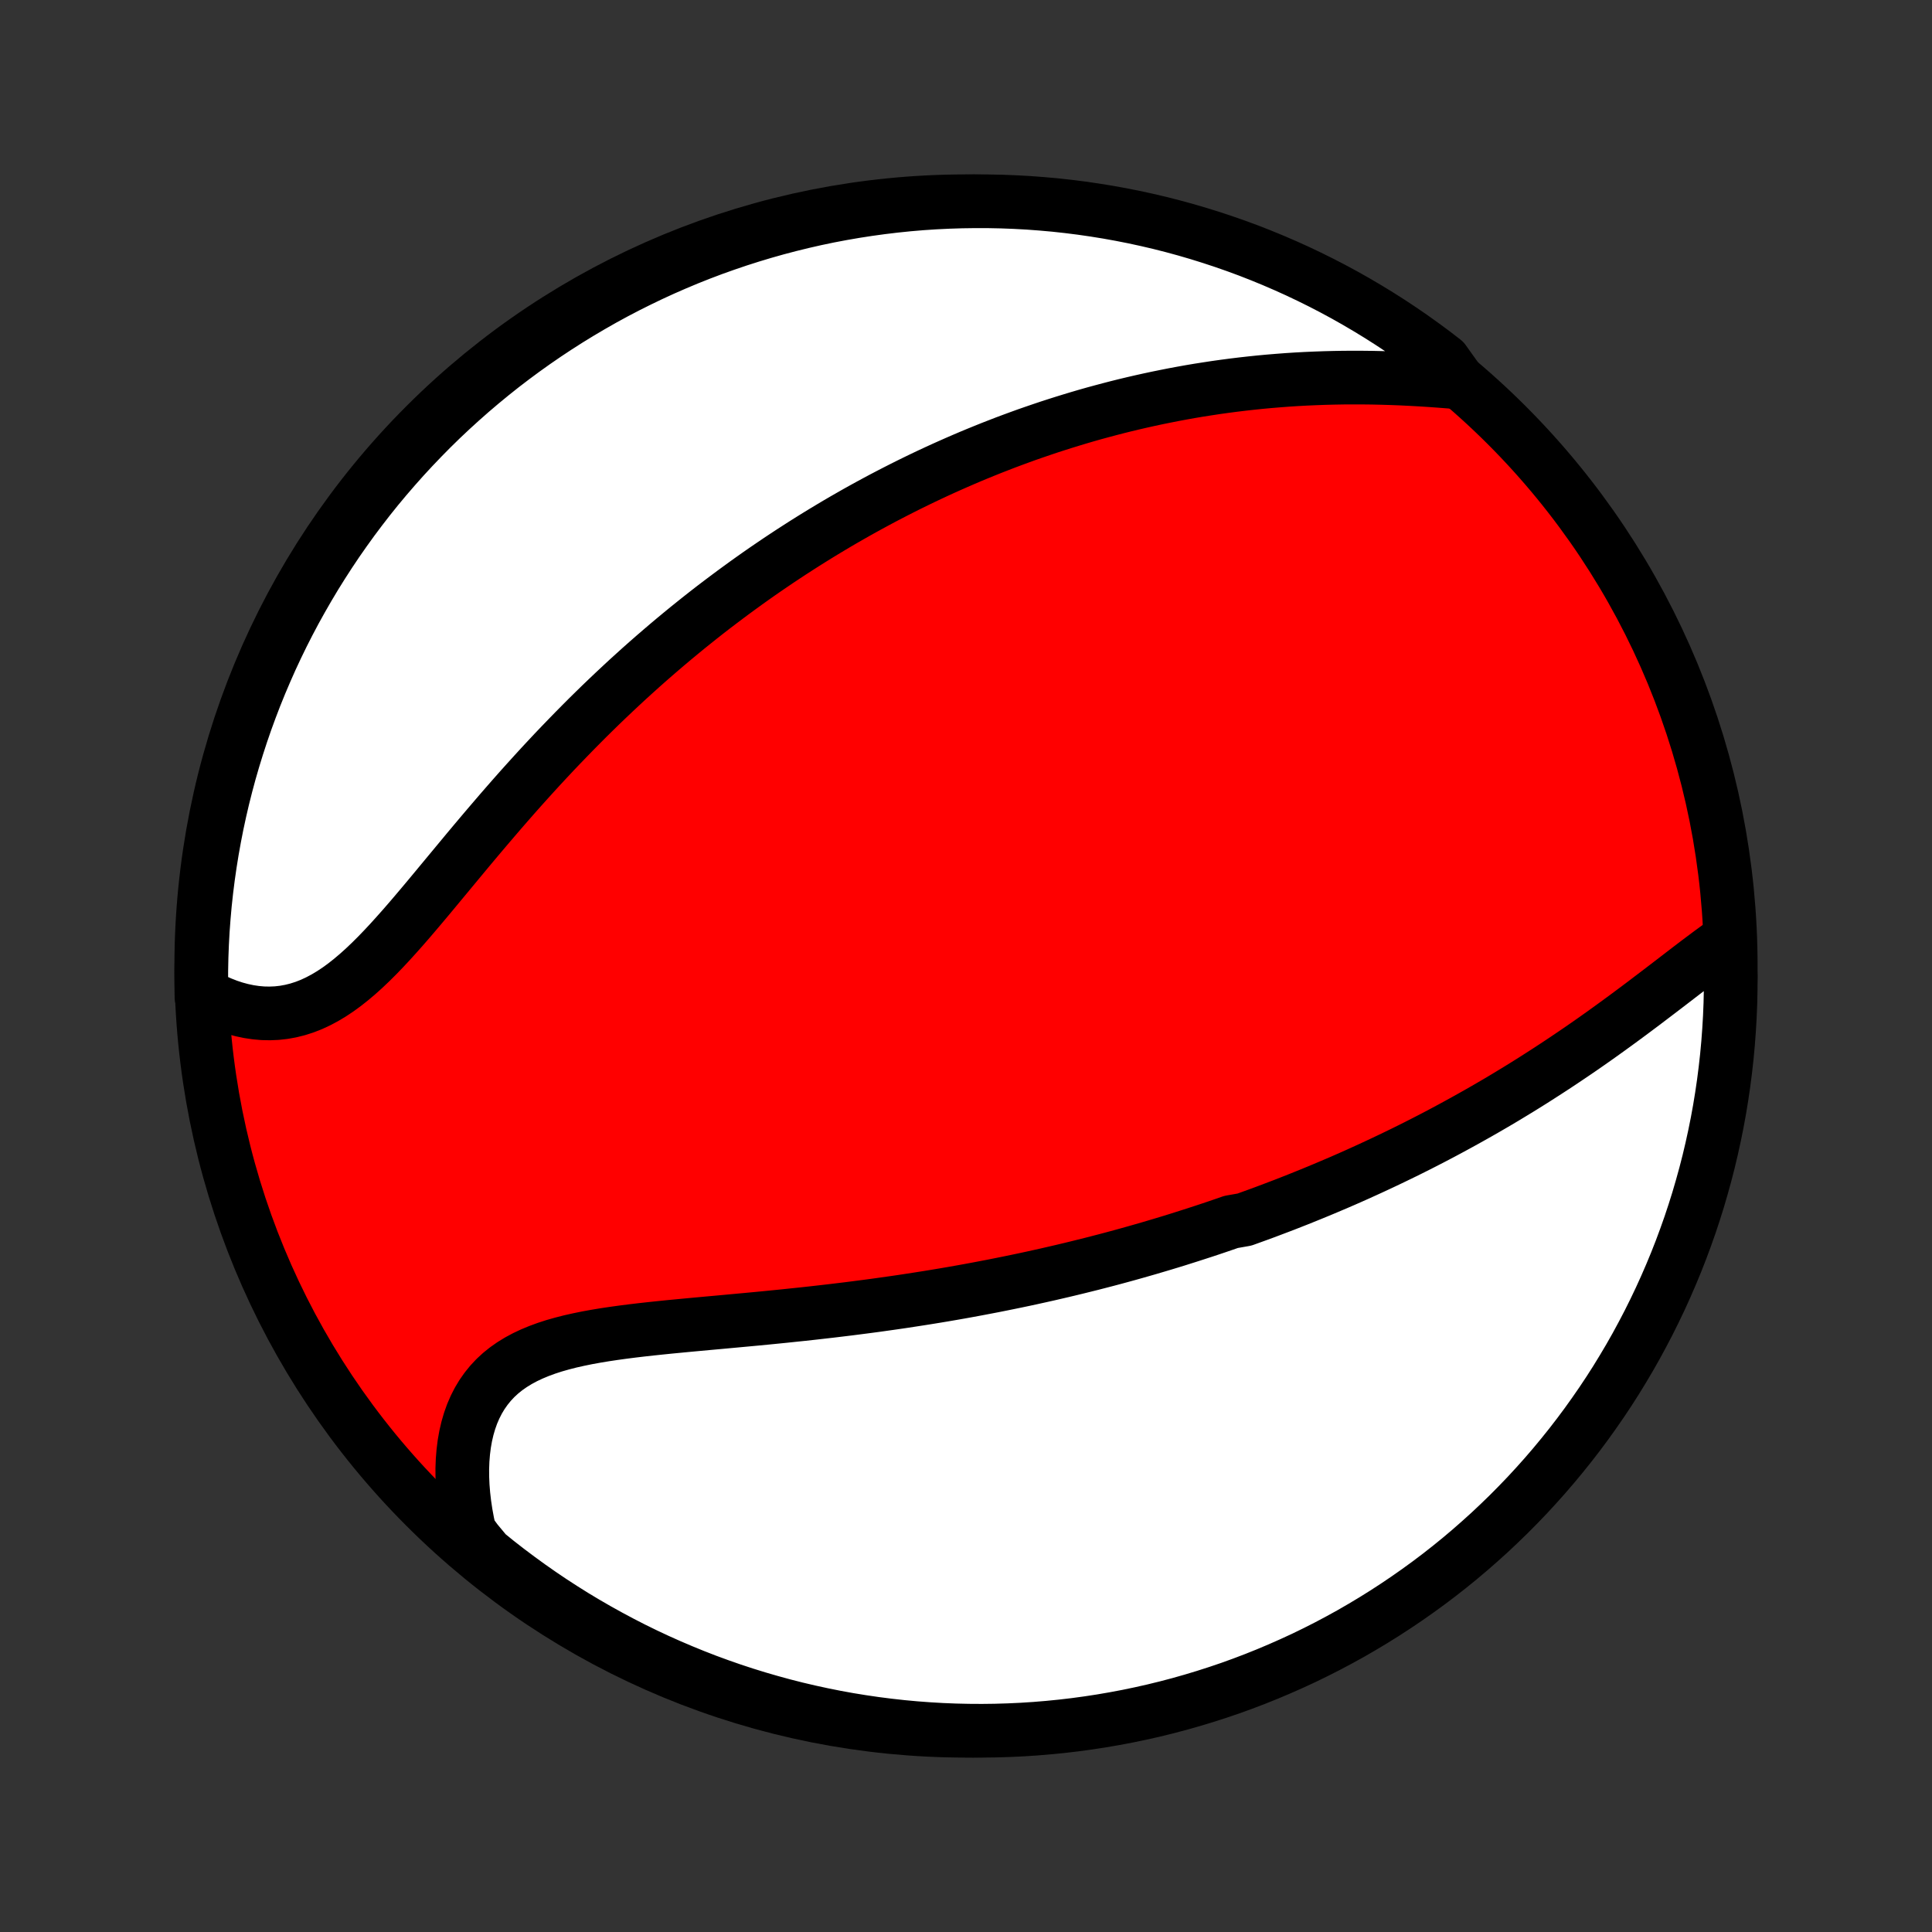 <?xml version="1.0" encoding="utf-8" standalone="no"?>
<!DOCTYPE svg PUBLIC "-//W3C//DTD SVG 1.1//EN"
  "http://www.w3.org/Graphics/SVG/1.1/DTD/svg11.dtd">
<!-- Created with matplotlib (http://matplotlib.org/) -->
<svg height="72pt" version="1.1" viewBox="0 0 72 72" width="72pt" xmlns="http://www.w3.org/2000/svg" xmlns:xlink="http://www.w3.org/1999/xlink">
 <rect x="0" y="0" width="72" height="72" fill="#333333" stroke="none"/>
 <defs>
  <style type="text/css">
*{stroke-linecap:butt;stroke-linejoin:round;}
  </style>
 </defs>
 <g id="figure_1">
  <g id="patch_1">
   <path d="
M0 72
L72 72
L72 0
L0 0
z
" style="fill:none;"/>
  </g>
  <g id="axes_1">
   <g id="PatchCollection_1">
    <defs>
     <path d="
M36 -7.5
C43.558 -7.5 50.808 -10.503 56.153 -15.848
C61.497 -21.192 64.5 -28.442 64.5 -36
C64.5 -43.558 61.497 -50.808 56.153 -56.153
C50.808 -61.497 43.558 -64.5 36 -64.5
C28.442 -64.5 21.192 -61.497 15.848 -56.153
C10.503 -50.808 7.5 -43.558 7.5 -36
C7.5 -28.442 10.503 -21.192 15.848 -15.848
C21.192 -10.503 28.442 -7.5 36 -7.5
z
" id="C0_0_a811fe30f3"/>
     <path d="
M64.45 -37.008
L64.213 -36.843
L63.973 -36.671
L63.732 -36.495
L63.49 -36.314
L63.245 -36.13
L62.999 -35.943
L62.752 -35.754
L62.504 -35.563
L62.254 -35.371
L62.003 -35.179
L61.75 -34.986
L61.497 -34.794
L61.243 -34.601
L60.988 -34.41
L60.732 -34.219
L60.476 -34.03
L60.219 -33.842
L59.962 -33.656
L59.705 -33.471
L59.447 -33.288
L59.189 -33.107
L58.931 -32.928
L58.672 -32.751
L58.414 -32.577
L58.156 -32.404
L57.898 -32.234
L57.64 -32.066
L57.382 -31.9
L57.125 -31.736
L56.868 -31.575
L56.611 -31.416
L56.355 -31.26
L56.099 -31.105
L55.844 -30.953
L55.589 -30.804
L55.334 -30.656
L55.08 -30.511
L54.826 -30.368
L54.573 -30.227
L54.32 -30.088
L54.068 -29.951
L53.816 -29.816
L53.565 -29.683
L53.314 -29.552
L53.063 -29.423
L52.813 -29.296
L52.564 -29.171
L52.315 -29.048
L52.066 -28.927
L51.817 -28.807
L51.569 -28.689
L51.321 -28.573
L51.074 -28.458
L50.826 -28.345
L50.579 -28.233
L50.332 -28.123
L50.086 -28.015
L49.839 -27.908
L49.592 -27.803
L49.346 -27.699
L49.099 -27.596
L48.853 -27.495
L48.606 -27.395
L48.36 -27.296
L48.113 -27.199
L47.866 -27.102
L47.619 -27.008
L47.371 -26.914
L47.124 -26.821
L46.876 -26.73
L46.627 -26.64
L46.378 -26.55
L45.879 -26.462
L45.628 -26.375
L45.377 -26.289
L45.125 -26.204
L44.872 -26.12
L44.619 -26.038
L44.365 -25.956
L44.11 -25.875
L43.854 -25.794
L43.597 -25.715
L43.339 -25.637
L43.08 -25.56
L42.82 -25.483
L42.559 -25.408
L42.296 -25.333
L42.032 -25.259
L41.767 -25.186
L41.501 -25.114
L41.233 -25.043
L40.963 -24.973
L40.692 -24.903
L40.419 -24.835
L40.145 -24.767
L39.869 -24.7
L39.592 -24.634
L39.312 -24.569
L39.031 -24.504
L38.748 -24.441
L38.463 -24.378
L38.176 -24.316
L37.886 -24.255
L37.595 -24.195
L37.302 -24.136
L37.007 -24.077
L36.709 -24.02
L36.409 -23.963
L36.107 -23.907
L35.803 -23.852
L35.496 -23.798
L35.187 -23.745
L34.875 -23.693
L34.562 -23.642
L34.245 -23.592
L33.927 -23.543
L33.606 -23.494
L33.282 -23.447
L32.956 -23.401
L32.628 -23.355
L32.298 -23.311
L31.965 -23.268
L31.63 -23.225
L31.292 -23.184
L30.952 -23.143
L30.611 -23.104
L30.267 -23.065
L29.921 -23.027
L29.573 -22.991
L29.224 -22.954
L28.873 -22.919
L28.52 -22.884
L28.167 -22.85
L27.812 -22.817
L27.456 -22.784
L27.099 -22.751
L26.742 -22.718
L26.385 -22.686
L26.028 -22.653
L25.671 -22.62
L25.315 -22.586
L24.959 -22.552
L24.606 -22.516
L24.254 -22.479
L23.904 -22.44
L23.558 -22.399
L23.214 -22.355
L22.874 -22.308
L22.539 -22.258
L22.208 -22.203
L21.883 -22.144
L21.565 -22.079
L21.253 -22.009
L20.948 -21.931
L20.652 -21.847
L20.365 -21.754
L20.087 -21.652
L19.82 -21.541
L19.563 -21.42
L19.318 -21.288
L19.085 -21.145
L18.865 -20.991
L18.657 -20.824
L18.463 -20.645
L18.283 -20.453
L18.117 -20.248
L17.965 -20.032
L17.827 -19.802
L17.704 -19.561
L17.595 -19.309
L17.501 -19.045
L17.421 -18.771
L17.355 -18.487
L17.303 -18.194
L17.265 -17.892
L17.24 -17.583
L17.228 -17.267
L17.23 -16.944
L17.244 -16.616
L17.271 -16.283
L17.31 -15.946
L17.361 -15.605
L17.424 -15.262
L17.498 -14.917
L17.755 -14.569
L18.14 -14.106
L18.53 -13.79
L18.926 -13.482
L19.327 -13.181
L19.733 -12.886
L20.143 -12.599
L20.559 -12.318
L20.98 -12.045
L21.404 -11.779
L21.834 -11.521
L22.268 -11.27
L22.706 -11.027
L23.148 -10.791
L23.594 -10.562
L24.043 -10.342
L24.497 -10.129
L24.953 -9.925
L25.414 -9.728
L25.877 -9.539
L26.343 -9.358
L26.813 -9.186
L27.285 -9.021
L27.76 -8.865
L28.238 -8.717
L28.717 -8.578
L29.199 -8.446
L29.683 -8.323
L30.169 -8.209
L30.657 -8.103
L31.146 -8.005
L31.637 -7.916
L32.13 -7.836
L32.623 -7.764
L33.117 -7.701
L33.613 -7.646
L34.109 -7.6
L34.605 -7.563
L35.102 -7.534
L35.599 -7.514
L36.097 -7.503
L36.594 -7.5
L37.091 -7.506
L37.588 -7.521
L38.085 -7.544
L38.58 -7.576
L39.075 -7.617
L39.569 -7.666
L40.062 -7.724
L40.554 -7.791
L41.044 -7.866
L41.533 -7.95
L42.02 -8.042
L42.505 -8.143
L42.989 -8.252
L43.47 -8.37
L43.949 -8.496
L44.425 -8.631
L44.899 -8.774
L45.37 -8.925
L45.839 -9.084
L46.304 -9.252
L46.766 -9.428
L47.225 -9.612
L47.68 -9.804
L48.132 -10.004
L48.581 -10.211
L49.025 -10.427
L49.465 -10.65
L49.902 -10.882
L50.334 -11.12
L50.761 -11.367
L51.185 -11.621
L51.603 -11.882
L52.017 -12.151
L52.426 -12.427
L52.83 -12.71
L53.229 -13
L53.623 -13.297
L54.011 -13.601
L54.394 -13.912
L54.771 -14.23
L55.142 -14.555
L55.508 -14.885
L55.867 -15.223
L56.221 -15.566
L56.568 -15.916
L56.91 -16.272
L57.244 -16.634
L57.573 -17.002
L57.894 -17.375
L58.209 -17.755
L58.518 -18.14
L58.819 -18.53
L59.114 -18.926
L59.401 -19.327
L59.682 -19.733
L59.955 -20.143
L60.221 -20.559
L60.479 -20.98
L60.73 -21.404
L60.974 -21.834
L61.209 -22.268
L61.438 -22.706
L61.658 -23.148
L61.871 -23.594
L62.075 -24.043
L62.272 -24.497
L62.461 -24.953
L62.642 -25.414
L62.814 -25.877
L62.979 -26.343
L63.135 -26.813
L63.283 -27.285
L63.422 -27.76
L63.554 -28.238
L63.677 -28.717
L63.791 -29.199
L63.897 -29.683
L63.995 -30.169
L64.084 -30.657
L64.164 -31.146
L64.236 -31.637
L64.299 -32.13
L64.354 -32.623
L64.4 -33.117
L64.437 -33.613
L64.466 -34.109
L64.486 -34.605
L64.497 -35.102
L64.5 -35.599
z
" id="C0_1_cbf7796aa0"/>
     <path d="
M54.389 -57.746
L54.029 -57.776
L53.668 -57.804
L53.307 -57.83
L52.945 -57.853
L52.582 -57.873
L52.22 -57.891
L51.859 -57.905
L51.498 -57.916
L51.138 -57.924
L50.779 -57.928
L50.422 -57.929
L50.066 -57.927
L49.713 -57.921
L49.361 -57.912
L49.011 -57.899
L48.663 -57.884
L48.317 -57.865
L47.974 -57.843
L47.633 -57.817
L47.294 -57.789
L46.958 -57.758
L46.624 -57.723
L46.293 -57.686
L45.965 -57.646
L45.639 -57.603
L45.316 -57.558
L44.995 -57.509
L44.676 -57.459
L44.361 -57.406
L44.048 -57.35
L43.737 -57.292
L43.429 -57.231
L43.124 -57.169
L42.821 -57.104
L42.52 -57.037
L42.221 -56.968
L41.925 -56.897
L41.632 -56.824
L41.34 -56.748
L41.051 -56.671
L40.764 -56.593
L40.479 -56.512
L40.196 -56.429
L39.915 -56.344
L39.636 -56.258
L39.359 -56.17
L39.084 -56.081
L38.811 -55.989
L38.539 -55.896
L38.269 -55.802
L38.001 -55.705
L37.734 -55.607
L37.469 -55.508
L37.206 -55.406
L36.944 -55.304
L36.683 -55.199
L36.423 -55.093
L36.165 -54.986
L35.908 -54.876
L35.652 -54.765
L35.398 -54.653
L35.144 -54.539
L34.891 -54.423
L34.64 -54.306
L34.389 -54.187
L34.139 -54.066
L33.89 -53.944
L33.642 -53.82
L33.394 -53.694
L33.148 -53.567
L32.901 -53.438
L32.656 -53.307
L32.41 -53.174
L32.166 -53.04
L31.922 -52.904
L31.678 -52.765
L31.434 -52.625
L31.191 -52.483
L30.949 -52.339
L30.706 -52.193
L30.464 -52.045
L30.222 -51.895
L29.98 -51.743
L29.738 -51.588
L29.496 -51.432
L29.254 -51.273
L29.012 -51.112
L28.77 -50.948
L28.528 -50.783
L28.286 -50.615
L28.044 -50.444
L27.801 -50.271
L27.559 -50.095
L27.316 -49.917
L27.073 -49.736
L26.83 -49.553
L26.586 -49.367
L26.342 -49.178
L26.098 -48.986
L25.854 -48.791
L25.609 -48.594
L25.364 -48.393
L25.119 -48.19
L24.873 -47.983
L24.627 -47.773
L24.38 -47.56
L24.133 -47.344
L23.886 -47.125
L23.639 -46.902
L23.391 -46.677
L23.143 -46.447
L22.895 -46.215
L22.646 -45.979
L22.397 -45.74
L22.148 -45.497
L21.899 -45.252
L21.65 -45.002
L21.4 -44.749
L21.151 -44.493
L20.901 -44.234
L20.651 -43.972
L20.402 -43.706
L20.152 -43.437
L19.903 -43.165
L19.654 -42.89
L19.405 -42.613
L19.157 -42.333
L18.909 -42.05
L18.661 -41.765
L18.414 -41.477
L18.167 -41.188
L17.921 -40.898
L17.675 -40.606
L17.43 -40.313
L17.186 -40.019
L16.942 -39.725
L16.699 -39.432
L16.456 -39.139
L16.215 -38.848
L15.974 -38.558
L15.733 -38.271
L15.493 -37.987
L15.253 -37.706
L15.014 -37.431
L14.774 -37.161
L14.535 -36.897
L14.296 -36.641
L14.056 -36.392
L13.816 -36.153
L13.575 -35.924
L13.333 -35.706
L13.09 -35.5
L12.846 -35.307
L12.601 -35.128
L12.354 -34.964
L12.105 -34.815
L11.854 -34.682
L11.602 -34.565
L11.348 -34.466
L11.092 -34.384
L10.835 -34.32
L10.577 -34.273
L10.317 -34.244
L10.057 -34.233
L9.796 -34.238
L9.535 -34.261
L9.274 -34.3
L9.013 -34.355
L8.754 -34.425
L8.496 -34.51
L8.24 -34.61
L7.986 -34.723
L7.508 -34.85
L7.5 -35.338
L7.502 -35.836
L7.512 -36.333
L7.531 -36.831
L7.558 -37.328
L7.595 -37.824
L7.639 -38.32
L7.693 -38.816
L7.755 -39.31
L7.826 -39.804
L7.905 -40.296
L7.993 -40.787
L8.089 -41.277
L8.194 -41.765
L8.307 -42.251
L8.429 -42.735
L8.559 -43.218
L8.698 -43.698
L8.845 -44.175
L9 -44.651
L9.163 -45.123
L9.335 -45.593
L9.514 -46.06
L9.702 -46.524
L9.898 -46.984
L10.101 -47.442
L10.313 -47.896
L10.532 -48.346
L10.759 -48.792
L10.994 -49.235
L11.237 -49.673
L11.487 -50.108
L11.744 -50.538
L12.009 -50.963
L12.281 -51.384
L12.56 -51.801
L12.847 -52.212
L13.14 -52.619
L13.441 -53.02
L13.748 -53.417
L14.062 -53.808
L14.383 -54.193
L14.711 -54.573
L15.045 -54.948
L15.385 -55.316
L15.732 -55.679
L16.084 -56.036
L16.443 -56.387
L16.808 -56.731
L17.179 -57.069
L17.555 -57.401
L17.937 -57.726
L18.325 -58.045
L18.717 -58.357
L19.116 -58.662
L19.519 -58.96
L19.927 -59.251
L20.34 -59.535
L20.758 -59.812
L21.181 -60.082
L21.608 -60.344
L22.04 -60.599
L22.475 -60.847
L22.915 -61.087
L23.359 -61.319
L23.807 -61.543
L24.258 -61.76
L24.713 -61.969
L25.172 -62.17
L25.633 -62.363
L26.098 -62.548
L26.566 -62.725
L27.037 -62.893
L27.511 -63.054
L27.987 -63.206
L28.465 -63.35
L28.946 -63.486
L29.429 -63.613
L29.914 -63.732
L30.401 -63.843
L30.889 -63.945
L31.38 -64.038
L31.871 -64.123
L32.364 -64.199
L32.858 -64.267
L33.352 -64.326
L33.848 -64.377
L34.344 -64.419
L34.841 -64.452
L35.338 -64.476
L35.836 -64.492
L36.333 -64.499
L36.831 -64.498
L37.328 -64.488
L37.824 -64.469
L38.32 -64.442
L38.816 -64.405
L39.31 -64.361
L39.804 -64.307
L40.296 -64.245
L40.787 -64.174
L41.277 -64.095
L41.765 -64.007
L42.251 -63.911
L42.735 -63.806
L43.218 -63.693
L43.698 -63.571
L44.175 -63.441
L44.651 -63.302
L45.123 -63.155
L45.593 -63
L46.06 -62.837
L46.524 -62.666
L46.984 -62.486
L47.442 -62.298
L47.896 -62.102
L48.346 -61.899
L48.792 -61.687
L49.235 -61.468
L49.673 -61.241
L50.108 -61.006
L50.538 -60.763
L50.963 -60.513
L51.384 -60.256
L51.801 -59.991
L52.212 -59.719
L52.619 -59.44
L53.02 -59.153
L53.417 -58.86
L53.808 -58.559
z
" id="C0_2_81052998e8"/>
    </defs>
    <g clip-path="url(#p1bffca34e9)">
     <use style="fill:#ff0000;stroke:#000000;stroke-width:2.0;" x="0.0" xlink:href="#C0_0_a811fe30f3" y="72.0"/>
    </g>
    <g clip-path="url(#p1bffca34e9)">
     <use style="fill:#ffffff;stroke:#000000;stroke-width:2.0;" x="0.0" xlink:href="#C0_1_cbf7796aa0" y="72.0"/>
    </g>
    <g clip-path="url(#p1bffca34e9)">
     <use style="fill:#ffffff;stroke:#000000;stroke-width:2.0;" x="0.0" xlink:href="#C0_2_81052998e8" y="72.0"/>
    </g>
   </g>
  </g>
 </g>
 <defs>
  <clipPath id="p1bffca34e9">
   <rect height="72.0" width="72.0" x="0.0" y="0.0"/>
  </clipPath>
 </defs>
</svg>
